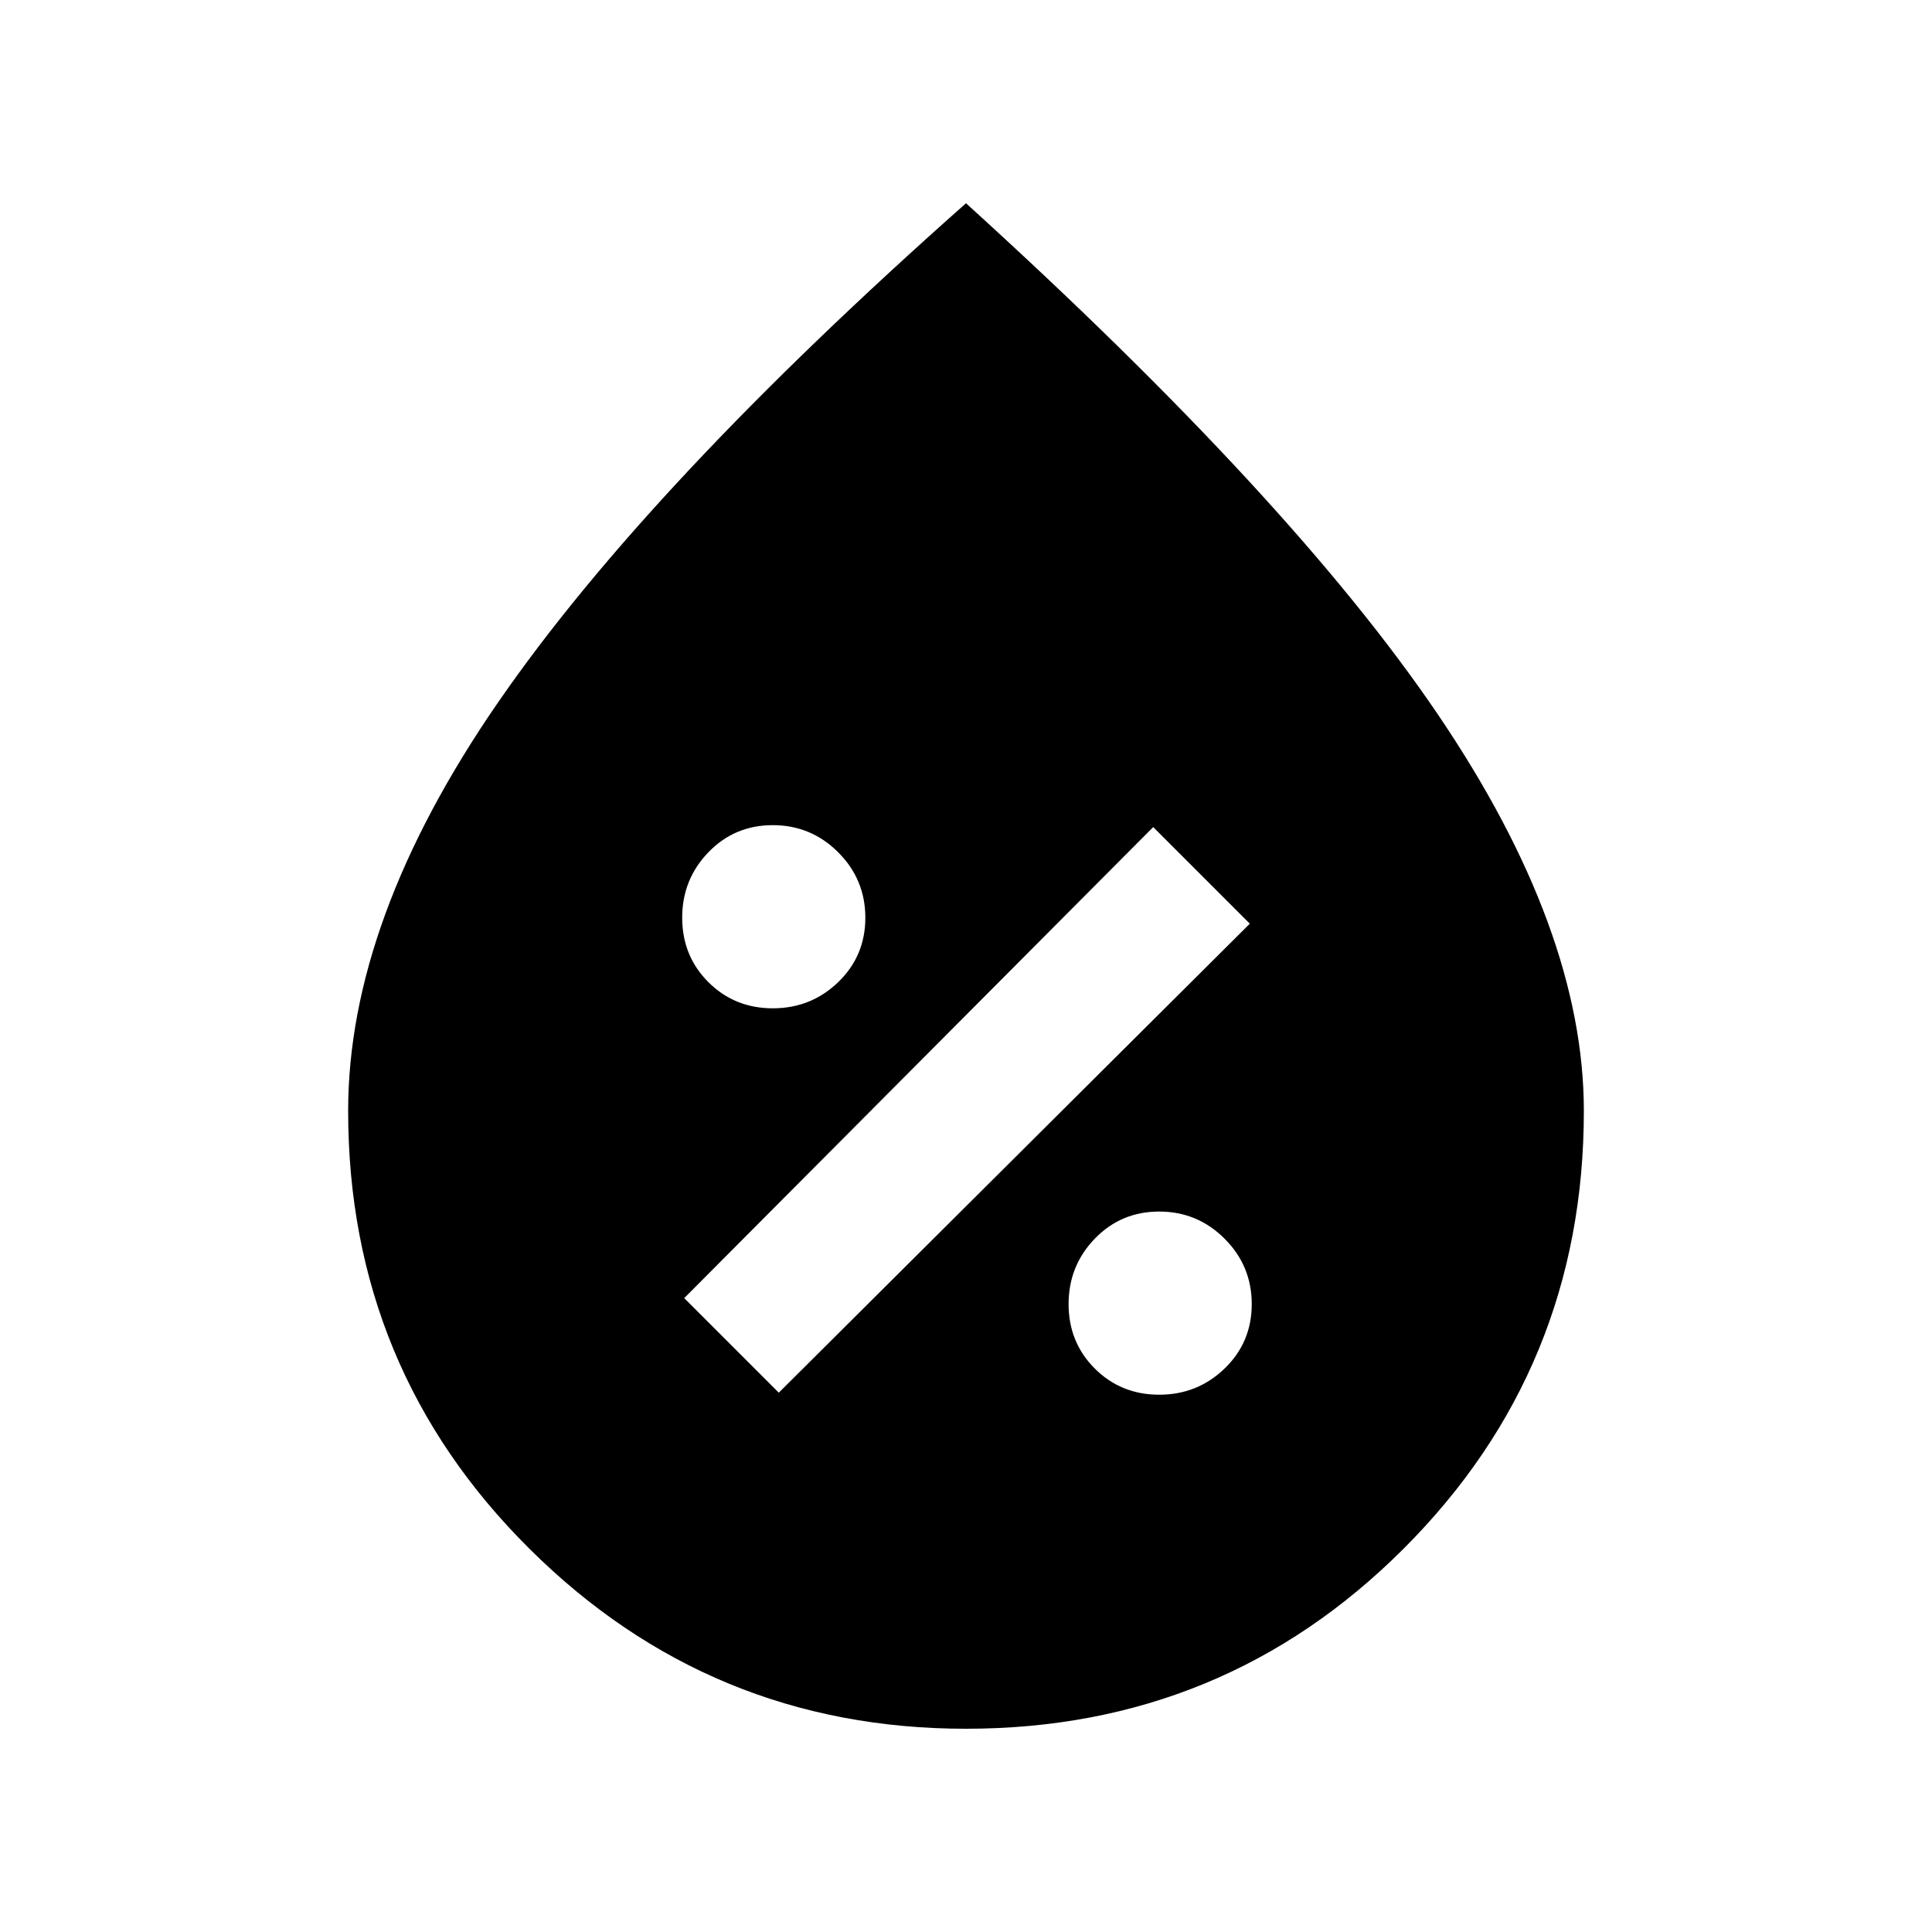 <svg xmlns="http://www.w3.org/2000/svg" height="20" width="20"><path d="M12 14.438q.396 0 .677-.271t.281-.667q0-.396-.281-.677T12 12.542q-.396 0-.667.281t-.271.677q0 .396.271.667t.667.271Zm-3.938-.021 4.876-4.855-1-1-4.855 4.876ZM8 10.438q.396 0 .677-.271t.281-.667q0-.396-.281-.677T8 8.542q-.396 0-.667.281t-.271.677q0 .396.271.667t.667.271Zm2 7.458q-2.646 0-4.521-1.865-1.875-1.864-1.875-4.531 0-1.979 1.552-4.229T10 2.104q3.375 3.063 4.885 5.292 1.511 2.229 1.511 4.104 0 2.667-1.865 4.531-1.864 1.865-4.531 1.865Z"/></svg>